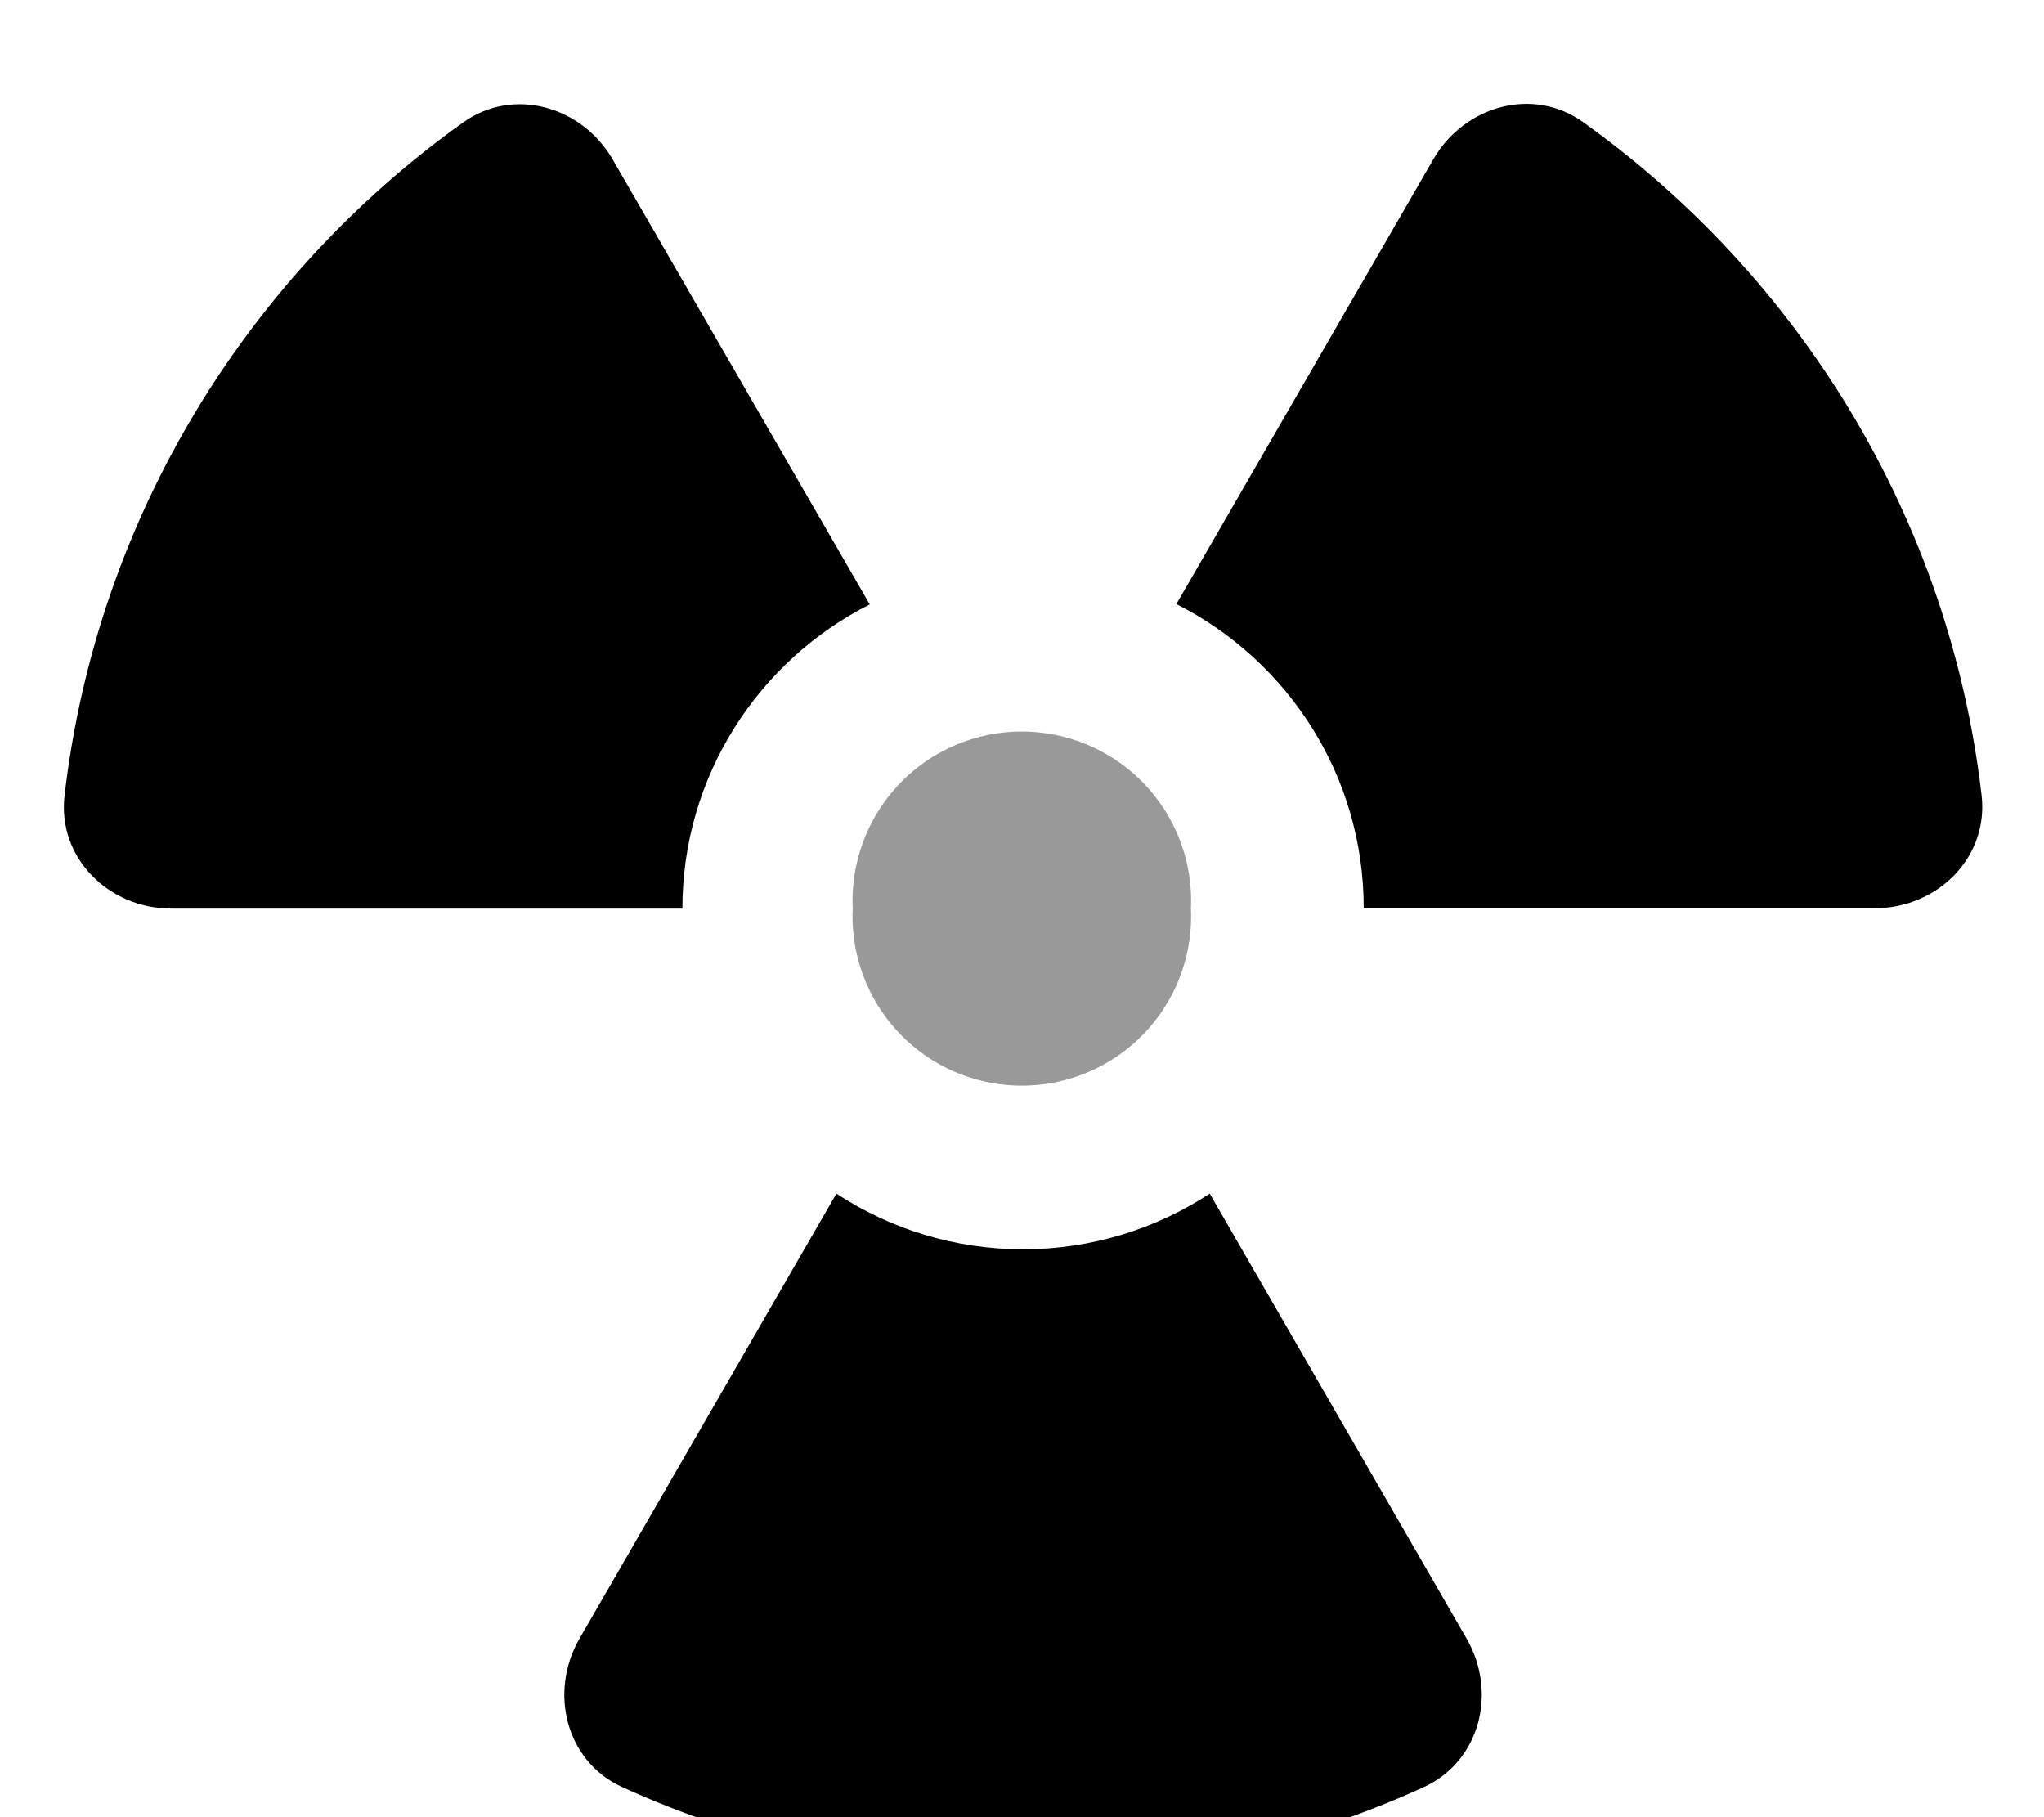 <svg xmlns="http://www.w3.org/2000/svg" viewBox="0 0 576 512"><!--! Font Awesome Pro 7.1.0 by @fontawesome - https://fontawesome.com License - https://fontawesome.com/license (Commercial License) Copyright 2025 Fonticons, Inc. --><path opacity=".4" fill="currentColor" d="M240.3 256a47.7 47.7 0 1 0 95.3 0 47.7 47.7 0 1 0 -95.3 0z"/><path fill="currentColor" d="M403.9 44.9c8.7-15.1 28.1-20.6 42.2-10.5 60.9 43.5 103.2 111.5 112.3 189.6 2.1 17.6-12.5 31.9-30.1 31.9l-144 0c0-37.5-21.5-69.9-52.8-85.7L403.9 44.9zM245.1 170.3c-31.3 15.8-52.8 48.3-52.8 85.7l-144 0c-17.7 0-32.2-14.4-30.1-31.9 9.1-78.1 51.4-146.1 112.3-189.6 14.2-10.1 33.5-4.6 42.2 10.5l72.4 125.3zm-9.4 166c15.1 9.9 33.2 15.7 52.6 15.7s37.5-5.8 52.6-15.7l72.4 125.4c8.7 15.1 3.8 34.5-12 41.8-34.4 15.7-72.7 24.5-113 24.5s-78.6-8.8-113-24.5c-15.8-7.2-20.7-26.7-12-41.8l72.4-125.4z"/></svg>